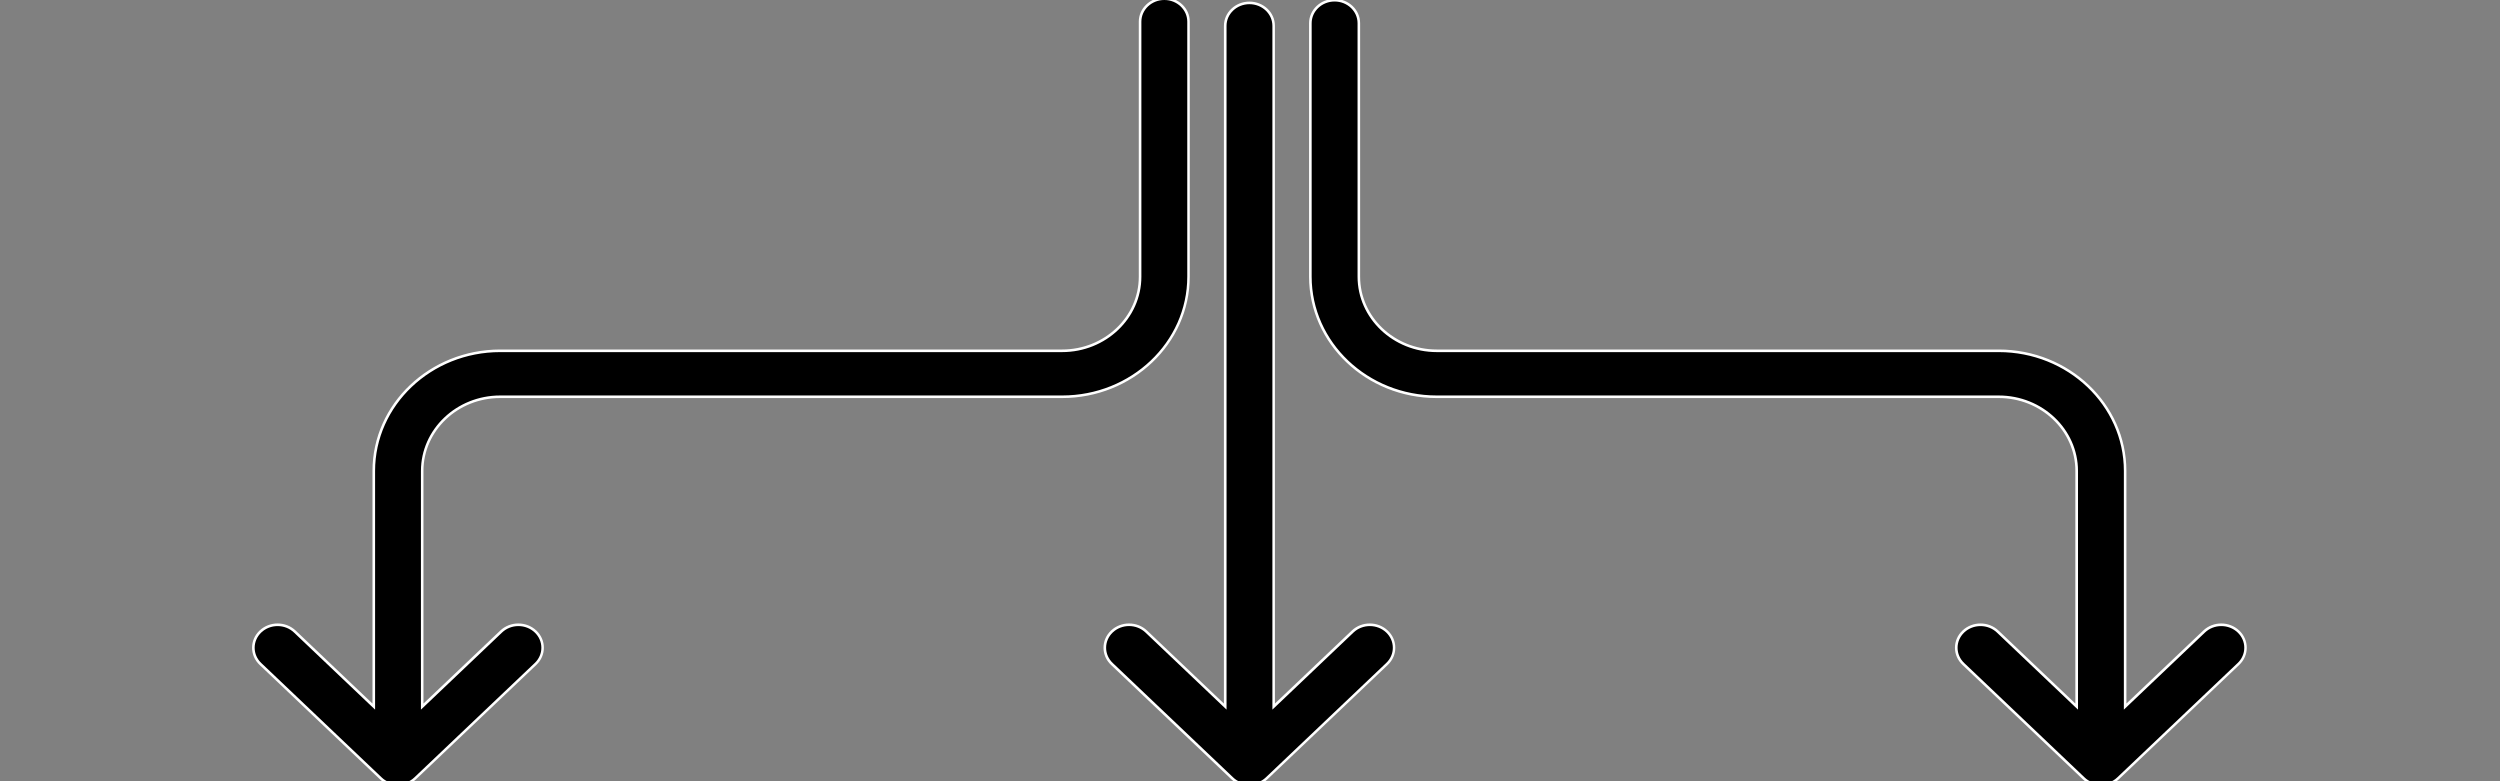 <?xml version="1.0" encoding="utf-8"?>
<!-- Generator: Adobe Illustrator 24.3.0, SVG Export Plug-In . SVG Version: 6.00 Build 0)  -->
<svg version="1.1" id="Layer_1" xmlns="http://www.w3.org/2000/svg" xmlns:xlink="http://www.w3.org/1999/xlink" x="0px" y="0px"
	 viewBox="0 0 960 300" style="enable-background:new 0 0 960 300;" xml:space="preserve">
<rect x="0" y="0" width="960" height="300" fill="#808080" stroke="none"/>
<style type="text/css">
	.st0{fill:#FFFFFF;}
</style>
<g>
	<path d="M152.84,301.5c-0.31,0-0.62-0.02-0.93-0.04c-0.23-0.02-0.45-0.06-0.68-0.1l-0.14-0.02c-0.36-0.06-0.63-0.13-0.89-0.2
		c-0.35-0.1-0.62-0.19-0.88-0.29c-0.31-0.12-0.55-0.23-0.79-0.35l-0.1-0.04c-0.22-0.11-0.43-0.24-0.64-0.36l-0.09-0.05
		c-0.26-0.16-0.45-0.3-0.64-0.44l-0.15-0.1c-0.24-0.19-0.46-0.38-0.68-0.59l-46.23-43.93c-1.75-1.67-2.72-3.88-2.72-6.23
		s0.97-4.56,2.72-6.23c1.76-1.67,4.1-2.59,6.59-2.59s4.83,0.92,6.59,2.59l30.34,28.83v-90.52c0-25.42,21.78-46.11,48.54-46.11
		h215.79c16.5,0,29.93-12.77,29.93-28.46V8.32c0-4.86,4.18-8.82,9.31-8.82s9.31,3.96,9.31,8.82v97.93
		c0,25.42-21.78,46.11-48.54,46.11H192.07c-16.5,0-29.93,12.77-29.93,28.46v90.52l30.34-28.83c1.76-1.67,4.1-2.59,6.59-2.59
		c2.49,0,4.83,0.92,6.59,2.59c1.75,1.67,2.72,3.88,2.72,6.23c0,2.35-0.97,4.56-2.72,6.23l-46.23,43.93
		c-0.22,0.21-0.45,0.4-0.68,0.59l-0.14,0.1c-0.2,0.15-0.39,0.29-0.59,0.42l-0.14,0.08c-0.21,0.13-0.42,0.25-0.64,0.36l-0.1,0.04
		c-0.24,0.12-0.48,0.23-0.72,0.33c-0.32,0.12-0.58,0.21-0.86,0.29c-0.34,0.09-0.61,0.16-0.88,0.21l-0.23,0.03
		c-0.22,0.04-0.45,0.07-0.68,0.1C153.46,301.48,153.15,301.5,152.84,301.5z"/>
	<path class="st0" d="M447.1,0c4.86,0,8.81,3.73,8.81,8.32v97.93c0,25.15-21.55,45.61-48.04,45.61H192.07
		c-16.78,0-30.43,12.99-30.43,28.96v89.35v2.33l1.69-1.6l29.49-28.03c1.67-1.58,3.88-2.45,6.25-2.45c2.36,0,4.58,0.87,6.25,2.45
		c1.65,1.57,2.56,3.65,2.56,5.87c0,2.21-0.91,4.3-2.56,5.86l-46.23,43.94c-0.2,0.19-0.42,0.38-0.68,0.58l-0.1,0.07
		c-0.18,0.14-0.36,0.27-0.58,0.41l-0.1,0.06c-0.2,0.12-0.4,0.24-0.61,0.35l-0.09,0.04c-0.26,0.13-0.48,0.23-0.66,0.3l-0.06,0.02
		l-0.03,0.01c-0.27,0.11-0.52,0.19-0.75,0.25l-0.06,0.02l-0.02,0.01c-0.29,0.08-0.53,0.14-0.76,0.18l-0.08,0.01l-0.14,0.02
		c-0.21,0.04-0.43,0.07-0.64,0.09c-0.3,0.03-0.6,0.04-0.89,0.04c-0.28,0-0.58-0.01-0.89-0.04c-0.22-0.02-0.43-0.06-0.65-0.09
		l-0.14-0.02l-0.07-0.01c-0.23-0.04-0.47-0.1-0.74-0.18c-0.03-0.01-0.07-0.02-0.1-0.02c-0.23-0.07-0.48-0.15-0.76-0.26l-0.05-0.02
		c-0.21-0.08-0.43-0.18-0.69-0.31l-0.09-0.04c-0.21-0.11-0.41-0.22-0.61-0.34c-0.03-0.02-0.07-0.04-0.14-0.08
		c-0.19-0.12-0.37-0.25-0.56-0.4l-0.13-0.09c-0.22-0.17-0.44-0.36-0.64-0.56l-46.23-43.93c-1.65-1.57-2.56-3.65-2.56-5.87
		c0-2.21,0.91-4.3,2.56-5.87c1.67-1.58,3.88-2.45,6.25-2.45c2.36,0,4.58,0.87,6.25,2.45l29.49,28.03l1.69,1.6v-2.33v-89.35
		c0-25.15,21.55-45.61,48.04-45.61h215.79c16.78,0,30.43-12.99,30.43-28.96V8.32C438.29,3.73,442.24,0,447.1,0 M447.1-1
		c-5.42,0-9.81,4.17-9.81,9.32v97.93c0,15.42-13.2,27.96-29.43,27.96H192.07c-27.04,0-49.04,20.91-49.04,46.61v89.35l-29.49-28.03
		c-1.91-1.82-4.42-2.73-6.94-2.73c-2.51,0-5.02,0.91-6.94,2.73c-1.92,1.82-2.87,4.21-2.87,6.59c0,2.39,0.96,4.77,2.87,6.59
		l46.23,43.93c0.23,0.22,0.47,0.42,0.72,0.62c0.05,0.04,0.1,0.07,0.15,0.11c0.2,0.15,0.4,0.3,0.62,0.43
		c0.05,0.03,0.1,0.06,0.15,0.09c0.22,0.13,0.44,0.27,0.67,0.38c0.03,0.02,0.07,0.03,0.1,0.05c0.25,0.12,0.5,0.24,0.76,0.34
		c0.02,0.01,0.04,0.01,0.06,0.02c0.27,0.11,0.55,0.2,0.84,0.29c0.03,0.01,0.06,0.01,0.09,0.02c0.28,0.08,0.55,0.15,0.84,0.2
		c0.08,0.01,0.16,0.02,0.23,0.03c0.24,0.04,0.47,0.08,0.72,0.1c0.32,0.03,0.65,0.05,0.98,0.05c0.33,0,0.66-0.02,0.98-0.05
		c0.24-0.02,0.48-0.06,0.72-0.1c0.08-0.01,0.16-0.02,0.23-0.03c0.29-0.05,0.56-0.12,0.84-0.2c0.03-0.01,0.06-0.01,0.09-0.02
		c0.29-0.08,0.56-0.18,0.84-0.29c0.02-0.01,0.04-0.01,0.06-0.02c0.26-0.1,0.51-0.22,0.76-0.34c0.03-0.02,0.07-0.03,0.1-0.05
		c0.23-0.12,0.45-0.25,0.67-0.38c0.05-0.03,0.1-0.06,0.15-0.09c0.21-0.14,0.42-0.28,0.62-0.43c0.05-0.04,0.1-0.07,0.15-0.11
		c0.25-0.19,0.49-0.4,0.72-0.62l46.23-43.93c3.83-3.64,3.83-9.54,0-13.18c-1.91-1.82-4.42-2.73-6.94-2.73s-5.02,0.91-6.94,2.73
		l-29.49,28.03v-89.35c0-15.42,13.2-27.96,29.43-27.96h215.79c27.04,0,49.04-20.91,49.04-46.61V8.32C456.91,3.17,452.51-1,447.1-1
		L447.1-1z"/>
</g>
<g>
	<path d="M806.75,301.5c-0.31,0-0.62-0.02-0.93-0.04c-0.23-0.02-0.46-0.06-0.68-0.1l-0.13-0.02c-0.36-0.06-0.63-0.13-0.89-0.2
		c-0.35-0.1-0.62-0.19-0.88-0.29c-0.31-0.12-0.55-0.23-0.78-0.35l-0.1-0.04c-0.22-0.11-0.43-0.24-0.64-0.36l-0.09-0.05
		c-0.26-0.16-0.45-0.3-0.64-0.44l-0.15-0.1c-0.24-0.19-0.46-0.38-0.68-0.59l-46.23-43.93c-1.75-1.67-2.72-3.88-2.72-6.23
		s0.97-4.56,2.72-6.23c1.76-1.67,4.1-2.59,6.59-2.59c2.49,0,4.83,0.92,6.59,2.59l30.34,28.83v-90.52c0-15.7-13.42-28.46-29.93-28.46
		H551.72c-26.77,0-48.54-20.68-48.54-46.11V8.9c0-4.86,4.18-8.82,9.31-8.82s9.31,3.96,9.31,8.82v97.35
		c0,15.69,13.42,28.46,29.93,28.46h215.79c26.77,0,48.54,20.68,48.54,46.11v90.52l30.34-28.83c1.76-1.67,4.1-2.59,6.59-2.59
		c2.49,0,4.83,0.92,6.59,2.59c1.75,1.67,2.72,3.88,2.72,6.23s-0.97,4.56-2.72,6.23l-46.23,43.93c-0.22,0.21-0.44,0.4-0.68,0.59
		l-0.14,0.1c-0.2,0.15-0.39,0.29-0.59,0.42l-0.15,0.08c-0.21,0.13-0.42,0.25-0.64,0.36l-0.1,0.04c-0.24,0.12-0.48,0.23-0.72,0.33
		c-0.32,0.12-0.58,0.21-0.86,0.29c-0.34,0.09-0.61,0.16-0.88,0.21l-0.23,0.03c-0.22,0.04-0.45,0.07-0.68,0.1
		C807.37,301.48,807.06,301.5,806.75,301.5z"/>
	<path class="st0" d="M512.49,0.58c4.86,0,8.81,3.73,8.81,8.32v97.35c0,15.97,13.65,28.96,30.43,28.96h215.79
		c26.49,0,48.04,20.46,48.04,45.61v89.35v2.33l1.69-1.6l29.49-28.03c1.67-1.58,3.88-2.45,6.25-2.45c2.36,0,4.58,0.87,6.25,2.45
		c1.65,1.57,2.56,3.65,2.56,5.87c0,2.21-0.91,4.3-2.56,5.86L813,298.54c-0.2,0.19-0.42,0.38-0.68,0.58l-0.1,0.07
		c-0.18,0.14-0.36,0.27-0.58,0.41c-0.04,0.02-0.07,0.04-0.11,0.06c-0.2,0.12-0.4,0.24-0.61,0.35l-0.09,0.04
		c-0.26,0.13-0.48,0.23-0.66,0.3l-0.06,0.02l-0.03,0.01c-0.27,0.11-0.52,0.19-0.75,0.25l-0.06,0.02l-0.02,0.01
		c-0.29,0.08-0.53,0.14-0.76,0.18l-0.08,0.01l-0.14,0.02c-0.21,0.04-0.43,0.07-0.64,0.09c-0.3,0.03-0.6,0.04-0.89,0.04
		c-0.29,0-0.58-0.01-0.89-0.04c-0.22-0.02-0.43-0.06-0.65-0.09l-0.14-0.02l-0.07-0.01c-0.23-0.04-0.47-0.1-0.74-0.18
		c-0.03-0.01-0.07-0.02-0.09-0.02c-0.23-0.07-0.48-0.15-0.76-0.26l-0.05-0.02c-0.21-0.08-0.43-0.18-0.69-0.31l-0.09-0.04
		c-0.21-0.11-0.41-0.22-0.6-0.34c-0.04-0.02-0.07-0.04-0.14-0.08c-0.19-0.12-0.37-0.25-0.56-0.4l-0.13-0.09
		c-0.22-0.17-0.44-0.36-0.64-0.56l-46.23-43.93c-1.65-1.57-2.56-3.65-2.56-5.87c0-2.21,0.91-4.3,2.56-5.87
		c1.67-1.58,3.88-2.45,6.25-2.45c2.36,0,4.58,0.87,6.25,2.45l29.49,28.03l1.69,1.6v-2.33v-89.35c0-15.97-13.65-28.96-30.43-28.96
		H551.72c-26.49,0-48.04-20.46-48.04-45.61V8.9C503.68,4.31,507.63,0.58,512.49,0.58 M512.49-0.42c-5.42,0-9.81,4.17-9.81,9.32
		v97.35c0,25.7,22,46.61,49.04,46.61h215.79c16.22,0,29.43,12.54,29.43,27.96v89.35l-29.49-28.03c-1.91-1.82-4.43-2.73-6.94-2.73
		c-2.51,0-5.02,0.91-6.94,2.73c-1.92,1.82-2.87,4.21-2.87,6.59c0,2.39,0.96,4.77,2.87,6.59l46.23,43.93
		c0.23,0.22,0.47,0.42,0.72,0.62c0.05,0.04,0.1,0.07,0.15,0.11c0.2,0.15,0.4,0.3,0.62,0.43c0.05,0.03,0.1,0.06,0.15,0.09
		c0.22,0.13,0.44,0.27,0.67,0.38c0.03,0.02,0.07,0.03,0.1,0.05c0.25,0.12,0.5,0.24,0.76,0.34c0.02,0.01,0.04,0.01,0.06,0.02
		c0.27,0.11,0.55,0.2,0.84,0.29c0.03,0.01,0.06,0.01,0.09,0.02c0.28,0.08,0.55,0.15,0.84,0.2c0.08,0.01,0.16,0.02,0.23,0.03
		c0.24,0.04,0.47,0.08,0.72,0.1c0.32,0.03,0.65,0.05,0.98,0.05s0.66-0.02,0.98-0.05c0.24-0.02,0.48-0.06,0.72-0.1
		c0.08-0.01,0.16-0.02,0.23-0.03c0.29-0.05,0.56-0.12,0.84-0.2c0.03-0.01,0.06-0.01,0.09-0.02c0.29-0.08,0.56-0.18,0.84-0.29
		c0.02-0.01,0.04-0.01,0.06-0.02c0.26-0.1,0.51-0.22,0.76-0.34c0.03-0.02,0.07-0.03,0.1-0.05c0.23-0.12,0.45-0.25,0.67-0.38
		c0.05-0.03,0.1-0.06,0.15-0.09c0.21-0.14,0.42-0.28,0.62-0.43c0.05-0.04,0.1-0.07,0.15-0.11c0.25-0.19,0.49-0.4,0.72-0.62
		l46.23-43.93c3.83-3.64,3.83-9.54,0-13.18c-1.91-1.82-4.42-2.73-6.93-2.73s-5.02,0.91-6.93,2.73l-29.49,28.03v-89.35
		c0-25.7-22-46.61-49.04-46.61H551.72c-16.22,0-29.43-12.55-29.43-27.96V8.9C522.3,3.75,517.9-0.42,512.49-0.42L512.49-0.42z"/>
</g>
<g>
	<path d="M479.79,301.5c-0.31,0-0.62-0.02-0.93-0.04c-0.23-0.02-0.45-0.06-0.68-0.1l-0.13-0.02c-0.36-0.06-0.63-0.13-0.89-0.2
		c-0.35-0.1-0.62-0.19-0.88-0.29c-0.31-0.12-0.55-0.23-0.78-0.35l-0.1-0.04c-0.22-0.11-0.43-0.24-0.64-0.36l-0.09-0.05
		c-0.26-0.16-0.45-0.3-0.64-0.45l-0.15-0.1c-0.24-0.19-0.46-0.38-0.68-0.59l-46.23-43.94c-1.75-1.67-2.72-3.88-2.72-6.23
		s0.97-4.56,2.72-6.23c1.76-1.67,4.1-2.59,6.59-2.59s4.83,0.92,6.59,2.59l30.34,28.83V9.93c0-4.86,4.18-8.82,9.31-8.82
		s9.31,3.96,9.31,8.82v261.41l30.34-28.83c1.76-1.67,4.1-2.59,6.59-2.59c2.49,0,4.83,0.92,6.59,2.59c1.75,1.67,2.72,3.88,2.72,6.23
		s-0.97,4.56-2.72,6.23l-46.23,43.93c-0.22,0.21-0.44,0.4-0.68,0.59l-0.14,0.1c-0.2,0.15-0.39,0.29-0.59,0.42l-0.14,0.08
		c-0.21,0.13-0.42,0.25-0.64,0.36l-0.1,0.04c-0.24,0.12-0.48,0.23-0.72,0.33c-0.32,0.12-0.58,0.21-0.86,0.29l-0.1,0.03
		c-0.25,0.07-0.51,0.13-0.79,0.19l-0.23,0.03c-0.22,0.04-0.45,0.07-0.68,0.1C480.42,301.48,480.1,301.5,479.79,301.5z"/>
	<path class="st0" d="M479.79,1.61c4.86,0,8.81,3.73,8.81,8.32v260.24v2.33l1.69-1.6l29.49-28.03c1.67-1.58,3.88-2.45,6.25-2.45
		c2.36,0,4.58,0.87,6.25,2.45c1.65,1.57,2.56,3.65,2.56,5.87c0,2.21-0.91,4.3-2.56,5.86l-46.23,43.94c-0.2,0.19-0.42,0.38-0.68,0.58
		l-0.1,0.07c-0.18,0.14-0.36,0.27-0.58,0.41c-0.04,0.02-0.07,0.04-0.11,0.06c-0.2,0.12-0.4,0.24-0.61,0.35l-0.09,0.04
		c-0.26,0.13-0.48,0.23-0.66,0.3l-0.06,0.02l-0.03,0.01c-0.27,0.11-0.52,0.19-0.75,0.25l-0.06,0.02l-0.02,0.01
		c-0.29,0.08-0.53,0.14-0.76,0.18l-0.08,0.01l-0.14,0.02c-0.21,0.04-0.43,0.07-0.64,0.09c-0.3,0.03-0.6,0.04-0.89,0.04
		c-0.29,0-0.58-0.01-0.89-0.04c-0.22-0.02-0.43-0.06-0.65-0.09l-0.14-0.02l-0.07-0.01c-0.23-0.04-0.47-0.1-0.74-0.18
		c-0.03-0.01-0.07-0.02-0.09-0.02c-0.23-0.07-0.48-0.15-0.76-0.26l-0.05-0.02c-0.21-0.08-0.43-0.18-0.69-0.31l-0.09-0.04
		c-0.21-0.11-0.41-0.22-0.61-0.35l-0.14-0.08c-0.19-0.12-0.37-0.25-0.56-0.4l-0.13-0.09c-0.22-0.17-0.44-0.36-0.64-0.56
		l-46.23-43.93c-1.65-1.57-2.56-3.65-2.56-5.87c0-2.21,0.91-4.3,2.56-5.87c1.67-1.58,3.88-2.45,6.25-2.45
		c2.36,0,4.58,0.87,6.25,2.45l29.49,28.03l1.69,1.6v-2.33V9.93C470.98,5.35,474.93,1.61,479.79,1.61 M479.79,0.61
		c-5.42,0-9.81,4.17-9.81,9.32v260.24l-29.49-28.03c-1.91-1.82-4.42-2.73-6.94-2.73c-2.51,0-5.02,0.91-6.94,2.73
		c-1.92,1.82-2.87,4.21-2.87,6.59c0,2.39,0.96,4.77,2.87,6.59l46.23,43.93c0.23,0.22,0.47,0.42,0.72,0.62
		c0.05,0.04,0.1,0.07,0.15,0.11c0.2,0.15,0.4,0.3,0.62,0.43c0.05,0.03,0.1,0.06,0.15,0.09c0.22,0.13,0.44,0.27,0.67,0.38
		c0.03,0.02,0.07,0.03,0.1,0.05c0.25,0.12,0.5,0.24,0.76,0.34c0.02,0.01,0.04,0.01,0.06,0.02c0.27,0.11,0.55,0.2,0.84,0.29
		c0.03,0.01,0.06,0.01,0.09,0.02c0.28,0.08,0.55,0.15,0.84,0.2c0.08,0.01,0.16,0.02,0.23,0.03c0.24,0.04,0.47,0.08,0.72,0.1
		c0.32,0.03,0.65,0.05,0.98,0.05c0.33,0,0.66-0.02,0.98-0.05c0.24-0.02,0.48-0.06,0.72-0.1c0.08-0.01,0.16-0.02,0.23-0.03
		c0.29-0.05,0.56-0.12,0.84-0.2c0.03-0.01,0.06-0.01,0.09-0.02c0.29-0.08,0.56-0.18,0.84-0.29c0.02-0.01,0.04-0.01,0.06-0.02
		c0.26-0.1,0.52-0.22,0.76-0.34c0.03-0.02,0.07-0.03,0.1-0.05c0.23-0.12,0.45-0.25,0.67-0.38c0.05-0.03,0.1-0.06,0.15-0.09
		c0.21-0.14,0.42-0.28,0.62-0.43c0.05-0.04,0.1-0.07,0.15-0.11c0.25-0.19,0.49-0.4,0.72-0.62l46.23-43.93
		c3.83-3.64,3.83-9.54,0-13.18c-1.91-1.82-4.43-2.73-6.94-2.73c-2.51,0-5.02,0.91-6.93,2.73l-29.49,28.03V9.93
		C489.6,4.79,485.21,0.61,479.79,0.61L479.79,0.61z"/>
</g>
</svg>
